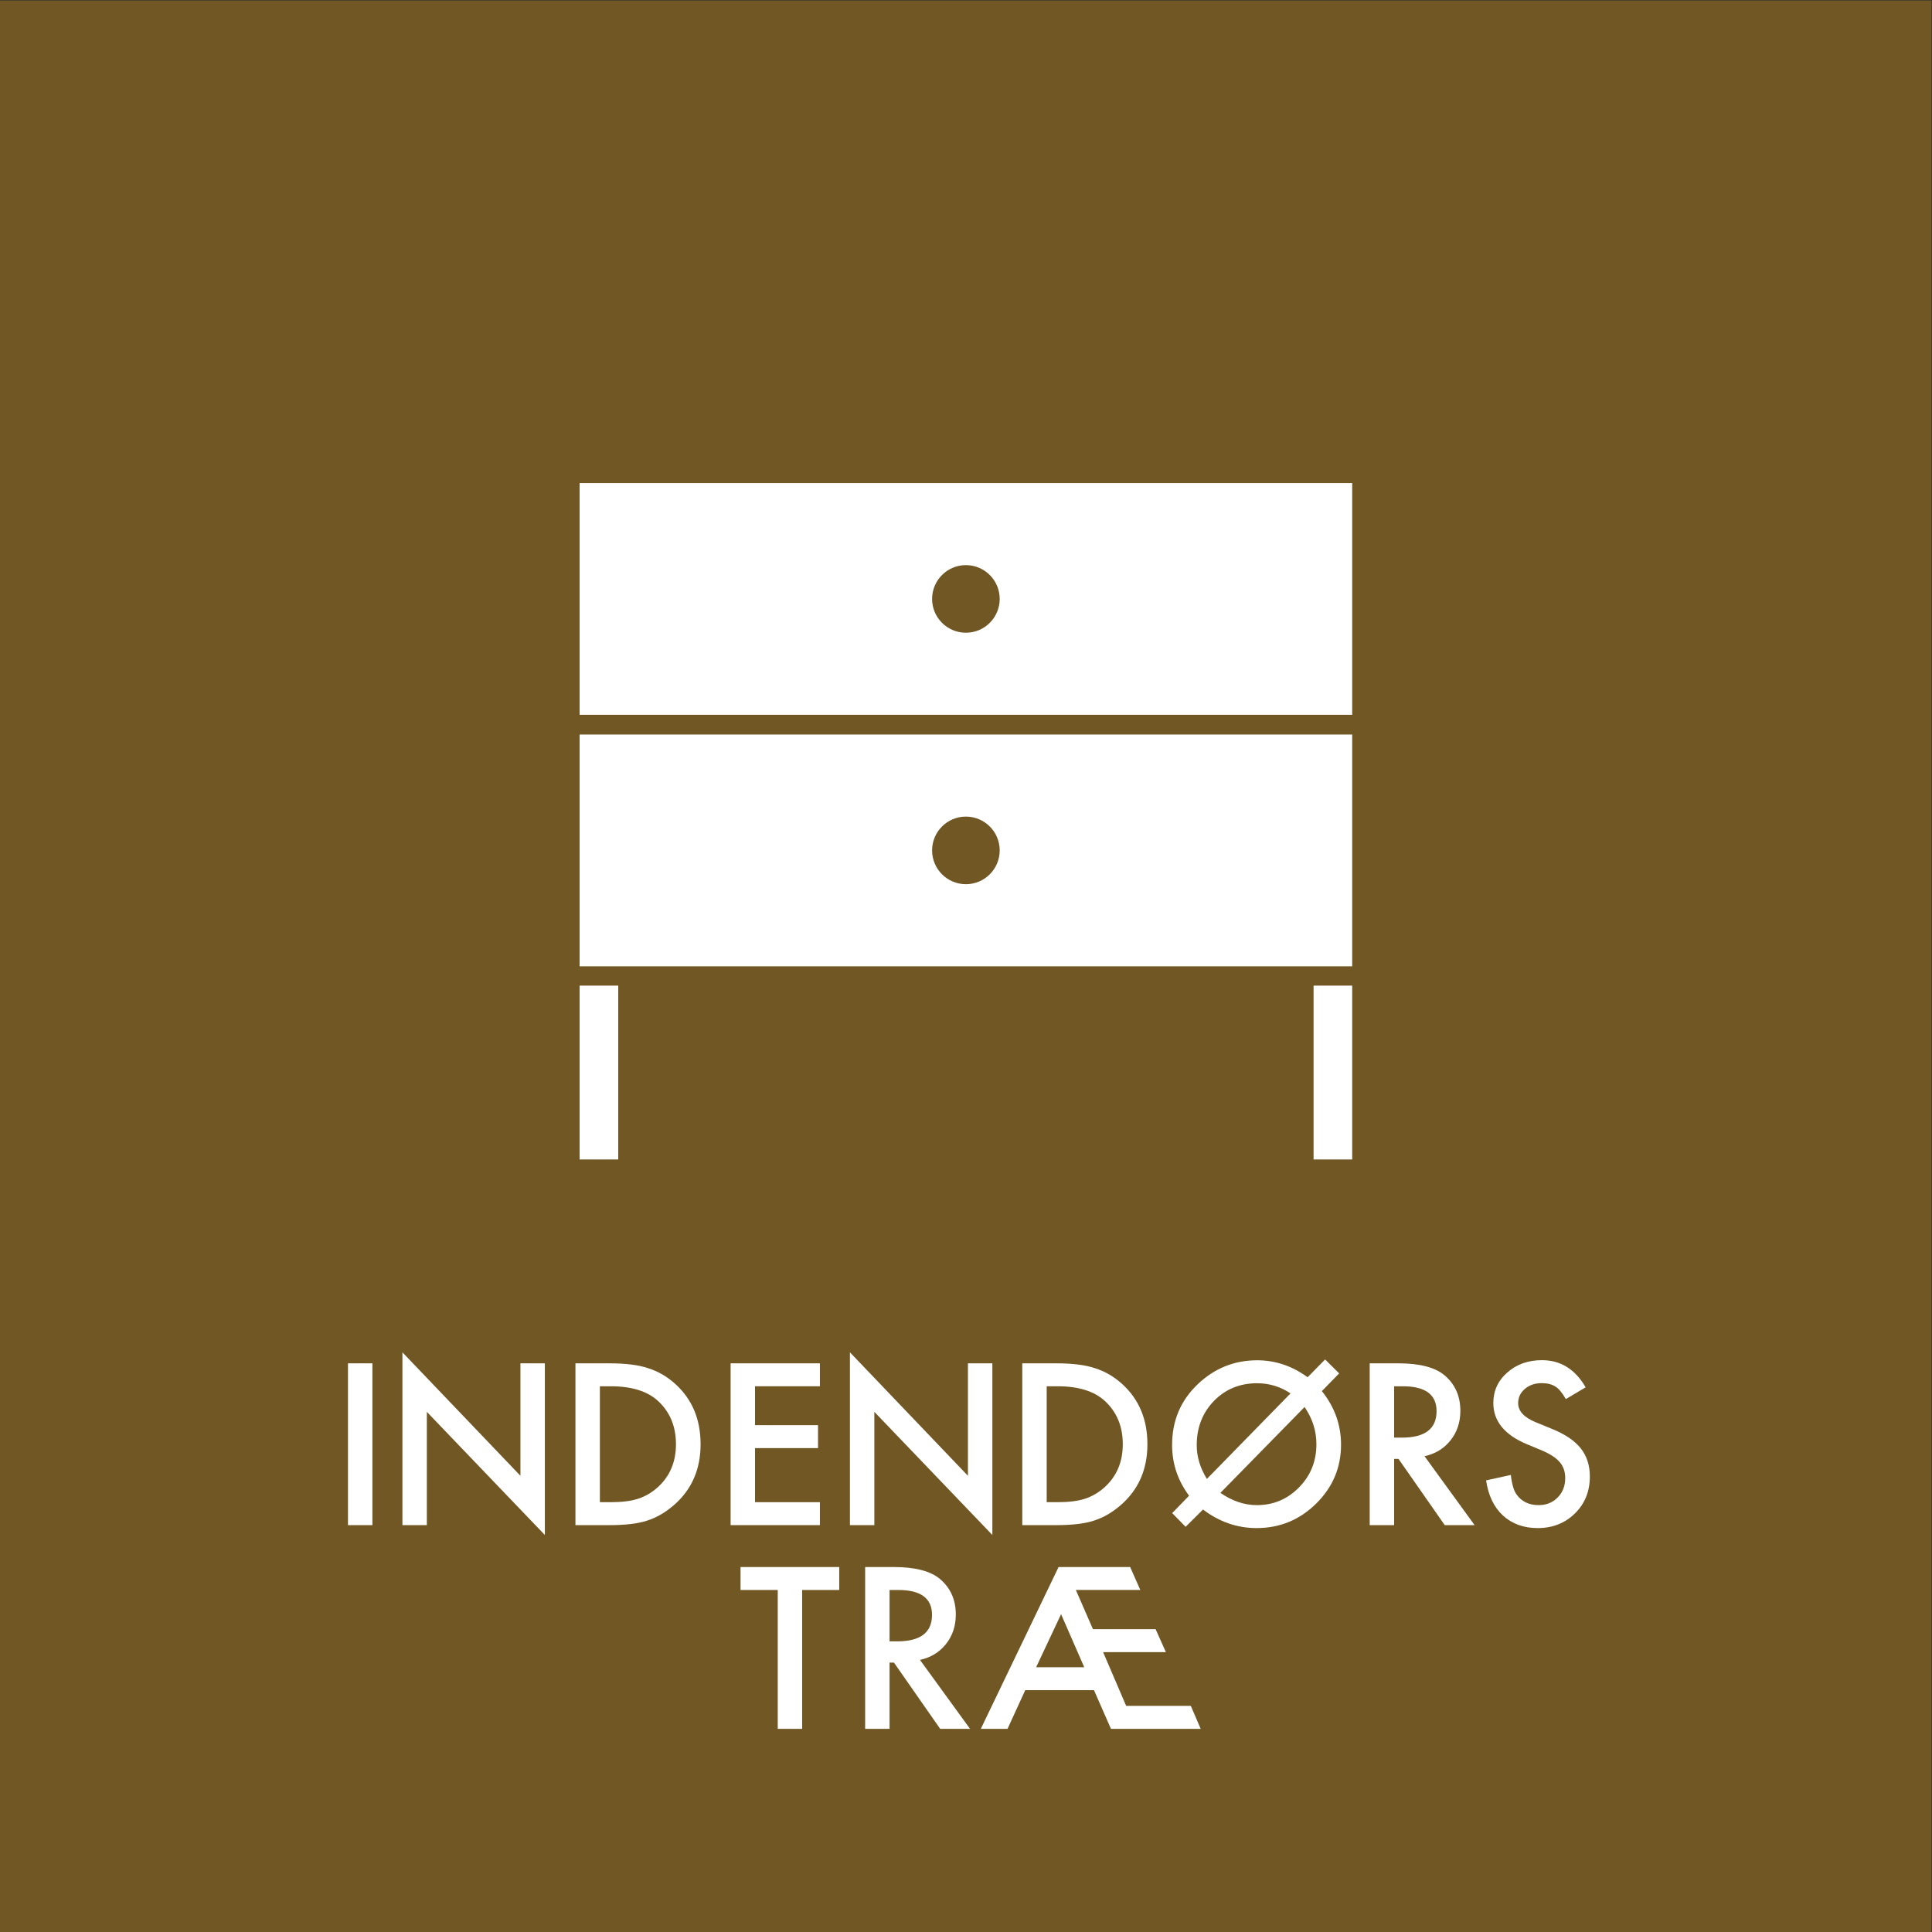 <?xml version="1.0" encoding="UTF-8" standalone="no"?>
<!-- Created with Inkscape (http://www.inkscape.org/) -->

<svg
   version="1.1"
   id="svg2"
   width="680.32"
   height="680.32"
   viewBox="0 0 680.32 680.32"
   sodipodi:docname="INDENDOERS_TRAE_rgb.eps"
   xmlns:inkscape="http://www.inkscape.org/namespaces/inkscape"
   xmlns:sodipodi="http://sodipodi.sourceforge.net/DTD/sodipodi-0.dtd"
   xmlns="http://www.w3.org/2000/svg"
   xmlns:svg="http://www.w3.org/2000/svg">
  <rect x="0" y="0" width="680.32" height="680.32" fill="#333333" stroke="none"/>
  <defs
     id="defs6" />
  <sodipodi:namedview
     id="namedview4"
     pagecolor="#ffffff"
     bordercolor="#000000"
     borderopacity="0.25"
     inkscape:showpageshadow="2"
     inkscape:pageopacity="0.0"
     inkscape:pagecheckerboard="0"
     inkscape:deskcolor="#d1d1d1" />
  <g
     id="g8"
     inkscape:groupmode="layer"
     inkscape:label="ink_ext_XXXXXX"
     transform="matrix(1.333,0,0,-1.333,0,680.32)">
    <g
       id="g10"
       transform="scale(0.1)">
      <path
         d="M 5102.36,0 H 0 V 5102.36 H 5102.36 V 0"
         style="fill:#715724;fill-opacity:1;fill-rule:nonzero;stroke:none"
         id="path12" />
      <path
         d="m 983.75,1502.24 v -427.46 h -64.504 v 427.46 h 64.504"
         style="fill:#ffffff;fill-opacity:1;fill-rule:nonzero;stroke:none"
         id="path14" />
      <path
         d="m 1063.06,1074.78 v 456.53 l 311.74,-326.14 v 297.07 h 64.51 v -453.49 l -311.74,325.31 v -299.28 h -64.51"
         style="fill:#ffffff;fill-opacity:1;fill-rule:nonzero;stroke:none"
         id="path16" />
      <path
         d="m 1584.65,1135.41 h 29.07 c 28.97,0 53.06,3.04 72.26,9.13 19.19,6.46 36.54,16.7 52.05,30.73 31.74,28.98 47.62,66.73 47.62,113.24 0,46.88 -15.69,84.9 -47.07,114.06 -28.24,26.03 -69.86,39.04 -124.86,39.04 h -29.07 z m -64.51,-60.63 v 427.46 h 89.7 c 43.01,0 76.97,-4.25 101.89,-12.74 26.76,-8.3 51.03,-22.42 72.81,-42.35 44.11,-40.24 66.17,-93.12 66.17,-158.64 0,-65.71 -22.98,-118.87 -68.94,-159.47 -23.07,-20.31 -47.25,-34.43 -72.54,-42.36 -23.62,-7.94 -57.12,-11.9 -100.49,-11.9 h -88.6"
         style="fill:#ffffff;fill-opacity:1;fill-rule:nonzero;stroke:none"
         id="path18" />
      <path
         d="M 2165.91,1441.61 H 1994.53 V 1338.9 h 166.39 v -60.64 h -166.39 v -142.85 h 171.38 v -60.63 h -235.88 v 427.46 h 235.88 v -60.63"
         style="fill:#ffffff;fill-opacity:1;fill-rule:nonzero;stroke:none"
         id="path20" />
      <path
         d="m 2245.22,1074.78 v 456.53 l 311.74,-326.14 v 297.07 h 64.51 v -453.49 l -311.74,325.31 v -299.28 h -64.51"
         style="fill:#ffffff;fill-opacity:1;fill-rule:nonzero;stroke:none"
         id="path22" />
      <path
         d="m 2765.01,1135.41 h 29.07 c 28.98,0 53.06,3.04 72.26,9.13 19.19,6.46 36.54,16.7 52.05,30.73 31.74,28.98 47.62,66.73 47.62,113.24 0,46.88 -15.69,84.9 -47.07,114.06 -28.24,26.03 -69.86,39.04 -124.86,39.04 h -29.07 z m -64.51,-60.63 v 427.46 h 89.71 c 43,0 76.96,-4.25 101.88,-12.74 26.76,-8.3 51.03,-22.42 72.81,-42.35 44.11,-40.24 66.17,-93.12 66.17,-158.64 0,-65.71 -22.98,-118.87 -68.94,-159.47 -23.07,-20.31 -47.25,-34.43 -72.53,-42.36 -23.63,-7.94 -57.13,-11.9 -100.5,-11.9 h -88.6"
         style="fill:#ffffff;fill-opacity:1;fill-rule:nonzero;stroke:none"
         id="path24" />
      <path
         d="M 3446.21,1386.79 3223.9,1160.05 c 31.19,-21.6 63.3,-32.4 96.35,-32.4 43.55,0 80.65,15.6 111.29,46.79 30.64,31.19 45.96,69.22 45.96,114.07 0,35.25 -10.43,68.01 -31.29,98.28 z m -37.09,35.99 c -26.77,17.9 -56.21,26.86 -88.32,26.86 -45.59,0 -83.61,-15.6 -114.07,-46.79 -30.27,-31.38 -45.4,-70.32 -45.4,-116.83 0,-30.46 8.95,-60.18 26.85,-89.15 z m 45.12,42.64 46.24,47.06 37.1,-36.82 -45.68,-46.79 c 33.77,-42.08 50.66,-89.24 50.66,-141.47 0,-60.54 -21.87,-112.4 -65.62,-155.59 -43.74,-43.19 -96.25,-64.79 -157.53,-64.79 -51.12,0 -98.28,16.34 -141.47,49.01 l -45.96,-45.68 -35.43,36.26 44.57,45.96 c -29.9,39.87 -44.85,84.62 -44.85,134.28 0,63.85 22.61,117.29 67.83,160.3 44.3,42.08 96.62,63.12 156.98,63.12 47.98,0 92.37,-14.95 133.16,-44.85"
         style="fill:#ffffff;fill-opacity:1;fill-rule:nonzero;stroke:none"
         id="path26" />
      <path
         d="m 3682.79,1305.95 h 20.48 c 61.09,0 91.64,23.35 91.64,70.04 0,43.75 -29.72,65.62 -89.14,65.62 h -22.98 z m 80.28,-49 132.34,-182.17 h -78.9 l -122.1,174.97 h -11.62 v -174.97 h -64.51 v 427.46 h 75.58 c 56.48,0 97.27,-10.62 122.37,-31.84 27.69,-23.63 41.53,-54.82 41.53,-93.58 0,-30.27 -8.68,-56.29 -26.03,-78.07 -17.35,-21.78 -40.24,-35.71 -68.66,-41.8"
         style="fill:#ffffff;fill-opacity:1;fill-rule:nonzero;stroke:none"
         id="path28" />
      <path
         d="m 4188.74,1438.84 -52.33,-31.01 c -9.79,16.98 -19.1,28.05 -27.96,33.22 -9.23,5.91 -21.14,8.86 -35.72,8.86 -17.9,0 -32.76,-5.08 -44.57,-15.24 -11.82,-9.97 -17.72,-22.53 -17.72,-37.67 0,-20.88 15.5,-37.68 46.51,-50.43 l 42.64,-17.45 c 34.7,-14.04 60.08,-31.17 76.13,-51.4 16.06,-20.23 24.09,-45.02 24.09,-74.39 0,-39.34 -13.11,-71.85 -39.31,-97.52 -26.4,-25.86 -59.16,-38.79 -98.29,-38.79 -37.1,0 -67.74,11.03 -91.91,33.1 -23.81,22.04 -38.67,53 -44.58,92.87 l 65.34,14.4 c 2.95,-25.11 8.12,-42.45 15.5,-52.05 13.29,-18.46 32.67,-27.69 58.14,-27.69 20.12,0 36.82,6.73 50.11,20.2 13.29,13.46 19.94,30.52 19.94,51.18 0,8.3 -1.16,15.91 -3.46,22.82 -2.31,6.92 -5.91,13.29 -10.8,19.09 -4.89,5.81 -11.21,11.26 -18.97,16.33 -7.75,5.07 -16.98,9.91 -27.68,14.52 l -41.25,17.15 c -58.51,24.72 -87.76,60.87 -87.76,108.45 0,32.09 12.27,58.93 36.82,80.51 24.54,21.76 55.09,32.65 91.64,32.65 49.28,0 87.76,-23.91 115.45,-71.71"
         style="fill:#ffffff;fill-opacity:1;fill-rule:nonzero;stroke:none"
         id="path30" />
      <path
         d="m 2119.03,903.488 v -366.84 h -64.51 v 366.84 h -98.28 v 60.633 h 260.8 v -60.633 h -98.01"
         style="fill:#ffffff;fill-opacity:1;fill-rule:nonzero;stroke:none"
         id="path32" />
      <path
         d="m 2349.93,767.828 h 20.49 c 61.09,0 91.64,23.344 91.64,70.043 0,43.738 -29.72,65.617 -89.15,65.617 h -22.98 z m 80.29,-49.008 132.34,-182.172 h -78.91 l -122.09,174.973 h -11.63 V 536.648 h -64.51 v 427.473 h 75.59 c 56.47,0 97.26,-10.621 122.37,-31.84 27.68,-23.633 41.52,-54.82 41.52,-93.582 0,-30.269 -8.67,-56.301 -26.02,-78.07 -17.35,-21.777 -40.24,-35.719 -68.66,-41.809"
         style="fill:#ffffff;fill-opacity:1;fill-rule:nonzero;stroke:none"
         id="path34" />
      <path
         d="m 2864.19,699.441 -61.18,140.09 -65.89,-140.09 z m 25.75,-60.632 h -181.62 l -46.79,-102.161 h -70.59 l 205.42,427.473 h 189.1 l 26.85,-60.633 h -170.27 l 45.13,-103.547 h 165.56 l 27.13,-60.632 h -165.83 l 60.91,-142.028 h 170.82 l 26.02,-60.633 h -236.99 l -44.85,102.161"
         style="fill:#ffffff;fill-opacity:1;fill-rule:nonzero;stroke:none"
         id="path36" />
      <path
         d="m 2551.57,3432.24 c -49.31,0 -89.29,39.97 -89.29,89.29 0,49.31 39.98,89.29 89.29,89.29 49.32,0 89.3,-39.98 89.3,-89.29 0,-49.32 -39.98,-89.29 -89.3,-89.29 z M 1531.1,3827.67 v -612.28 h 2040.95 v 612.28 H 1531.1"
         style="fill:#ffffff;fill-opacity:1;fill-rule:nonzero;stroke:none"
         id="path38" />
      <path
         d="m 2551.57,2767.93 c -49.31,0 -89.29,39.98 -89.29,89.29 0,49.31 39.98,89.29 89.29,89.29 49.32,0 89.3,-39.98 89.3,-89.29 0,-49.31 -39.98,-89.29 -89.3,-89.29 z M 1531.1,3163.36 v -612.28 h 2040.95 v 612.28 H 1531.1"
         style="fill:#ffffff;fill-opacity:1;fill-rule:nonzero;stroke:none"
         id="path40" />
      <path
         d="M 1633.15,2040.78 H 1531.1 V 2500 h 102.05 v -459.22"
         style="fill:#ffffff;fill-opacity:1;fill-rule:nonzero;stroke:none"
         id="path42" />
      <path
         d="M 3572.05,2040.78 H 3470 V 2500 h 102.05 v -459.22"
         style="fill:#ffffff;fill-opacity:1;fill-rule:nonzero;stroke:none"
         id="path44" />
    </g>
  </g>
</svg>

